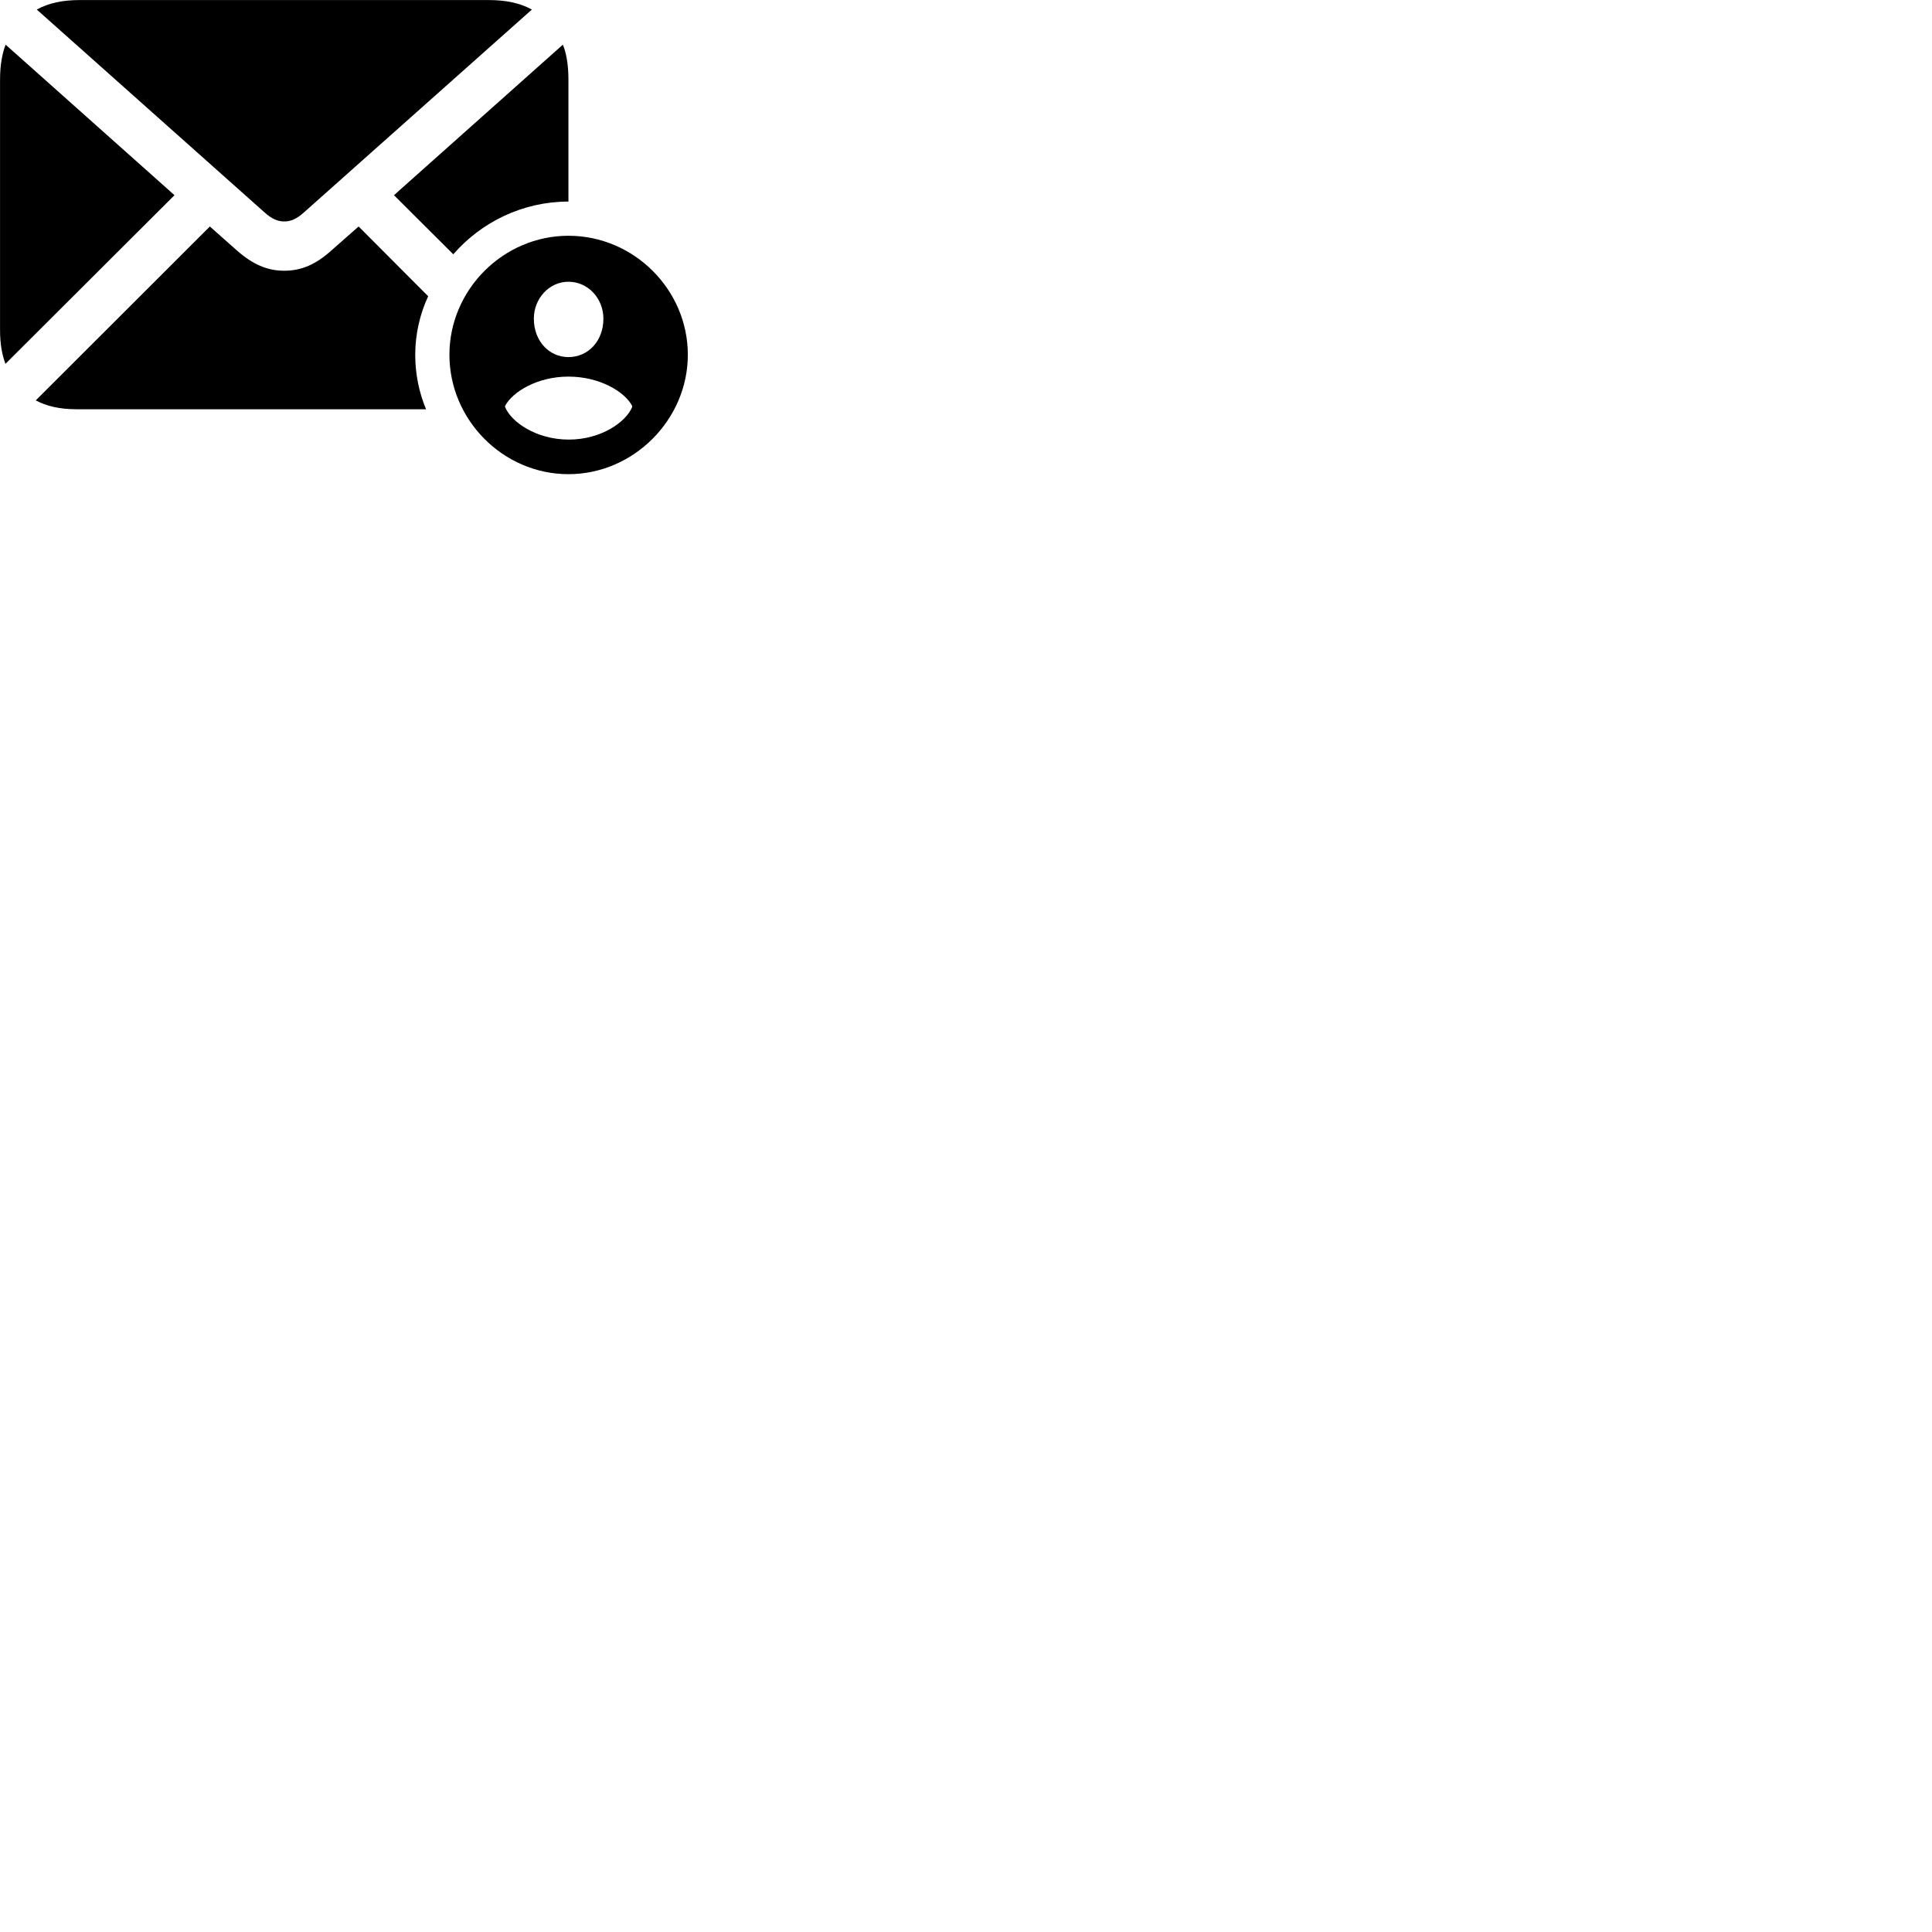
        <svg xmlns="http://www.w3.org/2000/svg" viewBox="0 0 100 100">
            <path d="M14.712 11.463C15.052 11.463 15.352 11.333 15.722 11.003L27.532 0.493C26.892 0.153 26.192 0.003 25.292 0.003H4.142C3.232 0.003 2.532 0.153 1.902 0.493L13.702 11.003C14.072 11.333 14.382 11.463 14.712 11.463ZM0.282 18.833L9.032 10.103L0.292 2.313C0.132 2.703 0.002 3.333 0.002 4.113V17.073C0.002 17.793 0.102 18.353 0.282 18.833ZM29.422 10.433V4.113C29.422 3.333 29.302 2.703 29.132 2.313L20.392 10.103L23.462 13.163C24.912 11.493 27.062 10.433 29.422 10.433ZM22.162 15.333L18.562 11.723L17.142 12.973C16.352 13.683 15.602 14.013 14.712 14.013C13.832 14.013 13.082 13.683 12.272 12.973L10.862 11.723L1.852 20.723C2.382 21.013 3.082 21.183 3.952 21.183H22.052C21.692 20.323 21.492 19.363 21.492 18.363C21.492 17.273 21.742 16.243 22.162 15.333ZM29.422 24.543C32.792 24.543 35.602 21.723 35.602 18.363C35.602 14.993 32.812 12.203 29.422 12.203C26.052 12.203 23.262 14.993 23.262 18.363C23.262 21.743 26.052 24.543 29.422 24.543ZM29.422 18.483C28.422 18.483 27.632 17.653 27.632 16.493C27.632 15.453 28.422 14.583 29.422 14.583C30.442 14.583 31.232 15.453 31.232 16.493C31.232 17.653 30.442 18.483 29.422 18.483ZM29.442 22.753C27.742 22.753 26.452 21.833 26.142 21.063V21.013C26.522 20.283 27.812 19.493 29.422 19.493C31.052 19.493 32.342 20.283 32.722 21.013V21.063C32.412 21.833 31.122 22.753 29.442 22.753Z" />
        </svg>
    